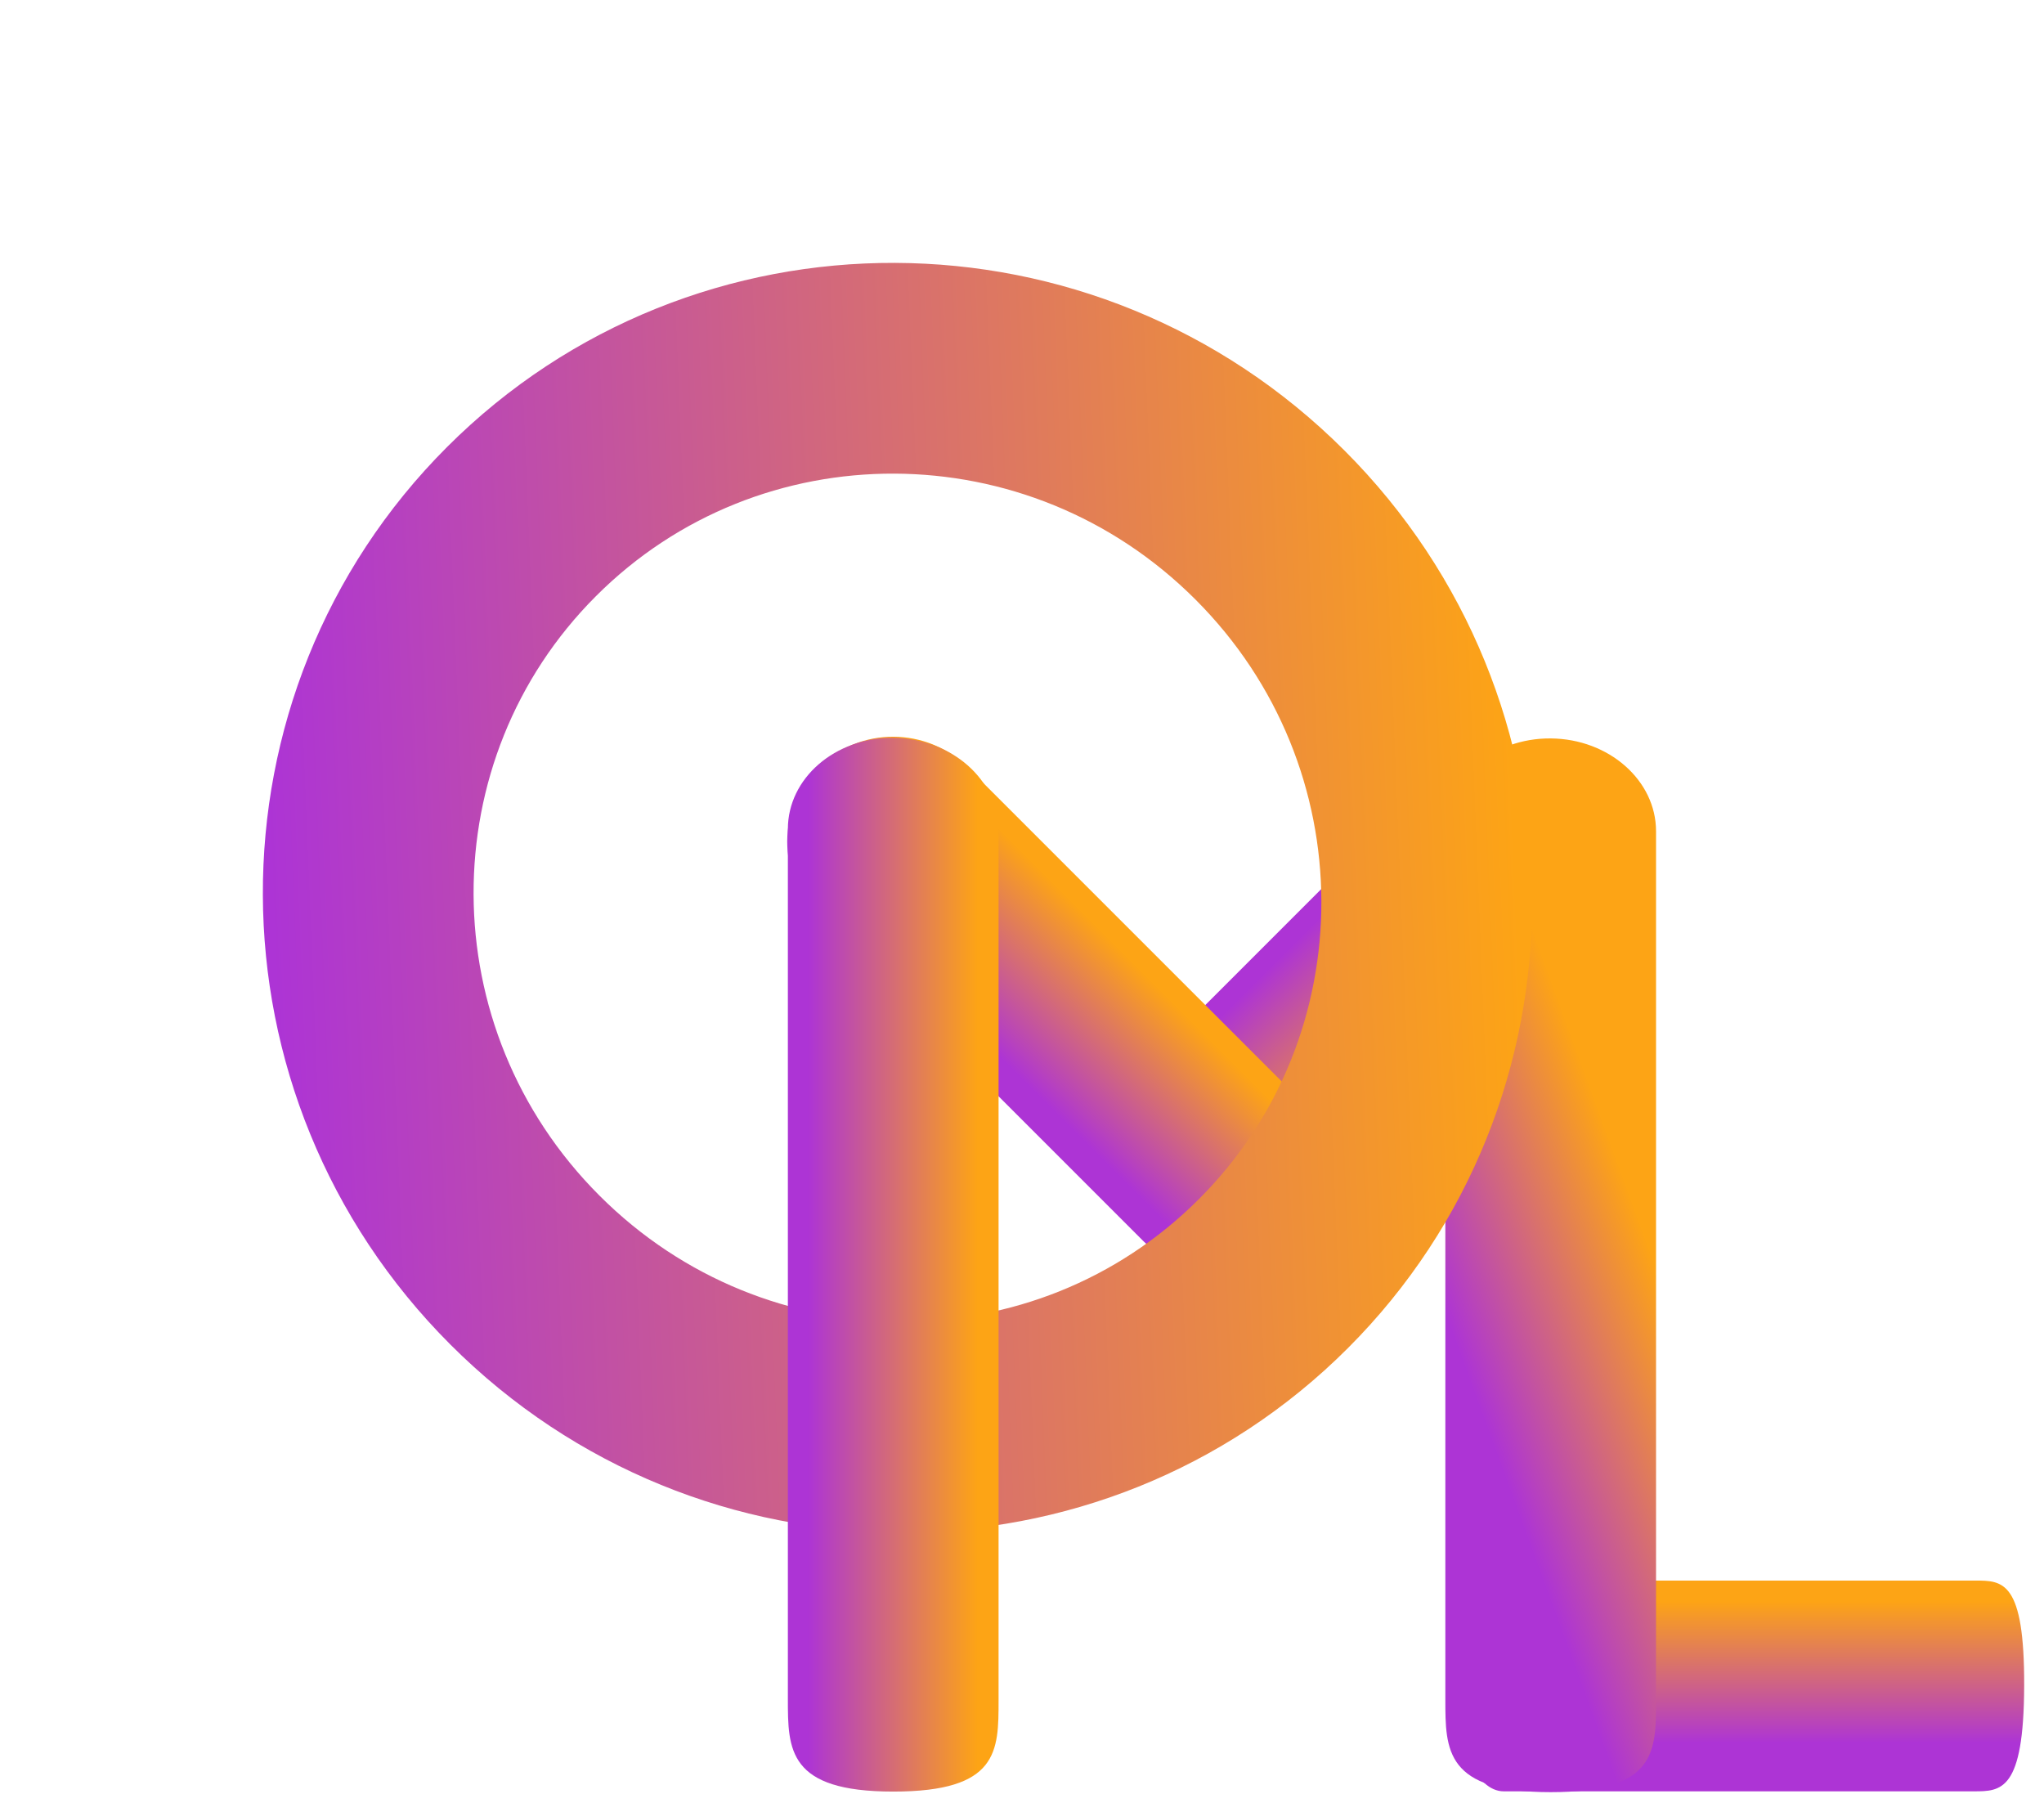 <svg width="97" height="86" viewBox="0 0 97 86" fill="none" xmlns="http://www.w3.org/2000/svg">
<path d="M73.248 38.712C75.185 40.68 75.173 43.858 73.22 45.811L61.255 57.775C59.303 59.728 56.149 59.716 54.212 57.748V57.748C52.274 55.781 52.287 52.602 54.239 50.65L66.204 38.685C68.156 36.733 71.31 36.745 73.248 38.712V38.712Z" fill="url(#paint0_linear_88_166)"/>
<path d="M69.038 80C69.06 77.239 70.133 75 71.436 75H93.738C95.041 75 96.076 75 96.059 80C96.041 85 94.964 85 93.661 85H71.359C70.056 85 69.017 82.761 69.038 80Z" fill="url(#paint1_linear_88_166)"/>
<path d="M73.59 35.039C76.351 35.06 78.589 37.032 78.589 39.443V80.711C78.589 83.122 78.589 85.039 73.59 85.039C68.59 85.039 68.59 83.045 68.59 80.634V39.366C68.59 36.955 70.828 35.017 73.59 35.039Z" fill="url(#paint2_linear_88_166)"/>
<path d="M38.842 36.403C40.809 34.466 43.987 34.478 45.94 36.431L61.387 51.878C63.34 53.83 63.328 56.984 61.36 58.922V58.922C59.392 60.859 56.214 60.847 54.262 58.894L38.815 43.447C36.862 41.494 36.874 38.341 38.842 36.403V36.403Z" fill="url(#paint3_linear_88_166)"/>
<path d="M60.432 60.432C50.695 70.17 34.792 70.148 24.913 60.268C15.033 50.389 15.011 34.486 24.749 24.749C34.486 15.011 50.389 15.033 60.268 24.913C70.148 34.792 70.17 50.695 60.432 60.432Z" stroke="url(#paint4_linear_88_166)" stroke-width="10"/>
<path d="M42.389 35.012C45.15 35.033 47.388 37.005 47.388 39.417V80.685C47.388 83.096 47.388 85.012 42.389 85.012C37.389 85.012 37.389 83.019 37.389 80.608V39.34C37.389 36.928 39.627 34.991 42.389 35.012Z" fill="url(#paint5_linear_88_166)"/>
<defs>
<linearGradient id="paint0_linear_88_166" x1="67.238" y1="51.793" x2="60.167" y2="44.722" gradientUnits="userSpaceOnUse">
<stop offset="0.099" stop-color="#FDA415"/>
<stop offset="0.911" stop-color="#AD34D5"/>
</linearGradient>
<linearGradient id="paint1_linear_88_166" x1="82.587" y1="75" x2="82.587" y2="85" gradientUnits="userSpaceOnUse">
<stop offset="0.099" stop-color="#FDA415"/>
<stop offset="0.771" stop-color="#AD34D5"/>
</linearGradient>
<linearGradient id="paint2_linear_88_166" x1="78.589" y1="60.077" x2="69.027" y2="63.574" gradientUnits="userSpaceOnUse">
<stop stop-color="#FDA415"/>
<stop offset="1" stop-color="#AD34D5"/>
</linearGradient>
<linearGradient id="paint3_linear_88_166" x1="53.664" y1="44.154" x2="46.593" y2="51.225" gradientUnits="userSpaceOnUse">
<stop offset="0.099" stop-color="#FDA415"/>
<stop offset="0.865" stop-color="#AD34D5"/>
</linearGradient>
<linearGradient id="paint4_linear_88_166" x1="71.966" y1="40.993" x2="12.284" y2="43.405" gradientUnits="userSpaceOnUse">
<stop stop-color="#FDA415"/>
<stop offset="0.99" stop-color="#AD34D5"/>
</linearGradient>
<linearGradient id="paint5_linear_88_166" x1="47.388" y1="60.051" x2="37.389" y2="60.051" gradientUnits="userSpaceOnUse">
<stop offset="0.099" stop-color="#FDA415"/>
<stop offset="0.906" stop-color="#AD34D5"/>
</linearGradient>
</defs>
</svg>
